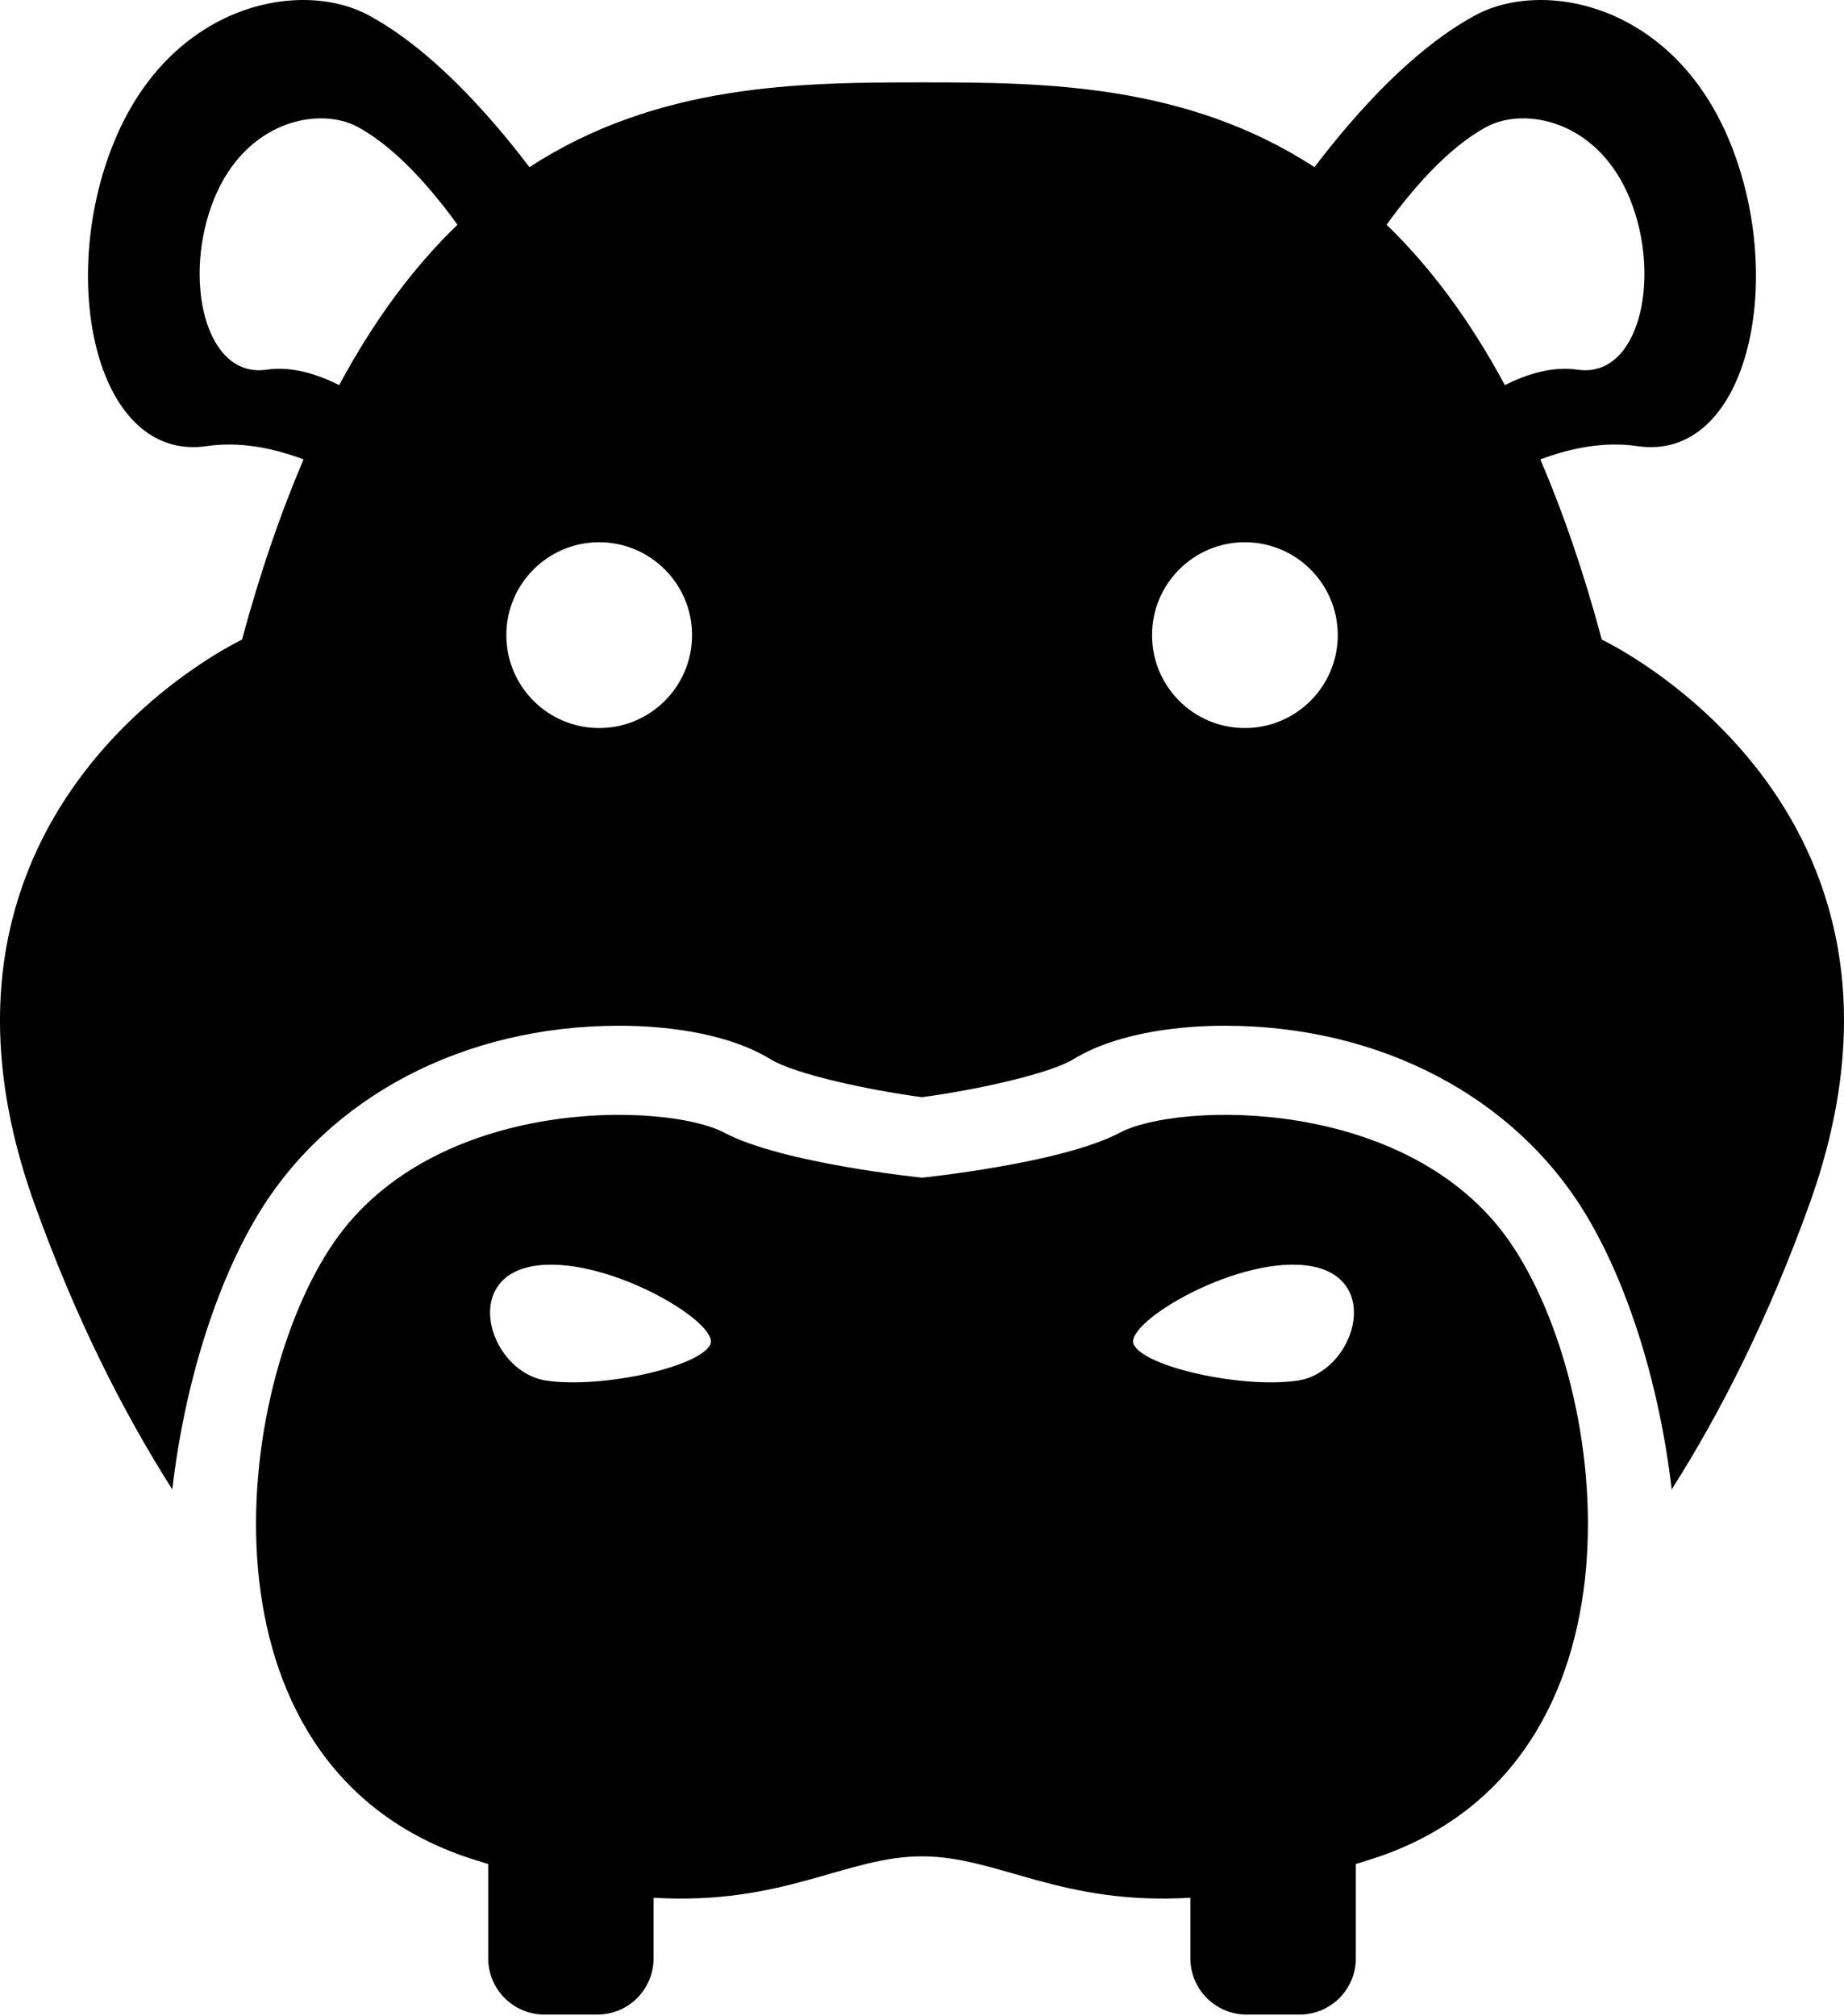 <?xml version="1.0" encoding="UTF-8"?>
<svg width="1024px" height="1119px" viewBox="0 0 1024 1119" version="1.1" xmlns="http://www.w3.org/2000/svg" xmlns:xlink="http://www.w3.org/1999/xlink">
    <title>Combined Shape</title>
    <g id="Page-1" stroke="none" stroke-width="1" fill="none" fill-rule="evenodd">
        <path d="M621.802,628.746 C653.875,611.7 782.311,608.008 838.612,689.604 C894.768,771.228 918.881,977.222 766.274,1030.408 C761.602,1032.023 757.333,1033.234 752.92,1034.676 L752.92,1086.968 C752.92,1104.274 738.961,1118.233 721.655,1118.233 L692.293,1118.233 C675.045,1118.233 661.028,1104.274 661.028,1086.968 L661.028,1053.395 C588.575,1057.693 554.339,1030.408 511.998,1030.408 C469.686,1030.408 435.421,1057.693 362.94,1053.395 L362.94,1086.968 C362.94,1104.274 349.009,1118.233 331.703,1118.233 L302.399,1118.233 C285.094,1118.233 271.105,1104.274 271.105,1086.968 L271.105,1034.676 C266.663,1033.263 262.395,1032.052 257.722,1030.408 C105.116,977.251 129.171,771.228 185.414,689.604 C241.686,608.008 370.093,611.7 402.252,628.746 C434.412,645.792 511.998,653.695 511.998,653.695 C511.998,653.695 589.671,645.792 621.802,628.746 Z M819.258,8.486 C857.042,-11.963 929.437,1.881 960.875,79.41 C992.371,156.91 970.105,256.677 909.103,247.62 C891.019,244.967 872.502,248.601 855.369,255.004 C867.887,284.135 879.366,317.217 889.519,355.059 C889.519,355.059 1084.668,446.461 1004.803,668.376 C982.565,730.156 956.376,782.65 928.312,826.721 C921.361,767.248 903.565,712.332 880.981,674.692 C841.438,608.758 766.303,569.359 680.208,569.359 C660.163,569.359 622.581,571.782 595.988,587.991 C583.211,595.779 543.61,604.807 511.969,609.018 C483.733,605.268 441.911,596.5 427.951,587.991 C401.358,571.782 363.776,569.359 343.788,569.359 C257.636,569.359 182.501,608.758 142.957,674.692 C120.403,712.303 102.607,767.219 95.684,826.721 C67.592,782.65 41.403,730.185 19.194,668.376 C-60.642,446.461 134.391,355.059 134.391,355.059 C144.601,317.217 156.081,284.135 168.57,255.004 C151.466,248.601 132.978,244.967 114.922,247.62 C53.863,256.677 31.596,156.939 63.092,79.41 C94.531,1.881 166.897,-11.963 204.709,8.486 C238.917,26.974 270.615,62.076 294.006,92.764 C365.536,46.299 444.42,45.722 511.998,45.722 L514.029,45.722 C581.153,45.738 659.147,46.764 729.962,92.764 C753.324,62.047 785.051,26.974 819.258,8.486 Z M394.407,746.308 C400.204,734.05 334.53,695.401 295.16,702.958 C255.847,710.544 272.374,761.97 303.668,766.383 C334.962,770.796 388.667,758.624 394.407,746.308 Z M728.837,702.958 C689.495,695.372 623.792,734.05 629.589,746.308 C635.387,758.624 689.034,770.796 720.328,766.383 C751.622,761.999 768.149,710.572 728.837,702.958 Z M332.713,300.979 C304.274,300.979 281.171,324.082 281.171,352.549 C281.171,381.017 304.274,404.12 332.713,404.12 C361.18,404.12 384.312,381.017 384.312,352.549 C384.312,324.082 361.152,300.979 332.713,300.979 Z M691.284,300.979 C662.787,300.979 639.742,324.082 639.742,352.549 C639.742,381.017 662.787,404.12 691.284,404.12 C719.751,404.12 742.883,381.017 742.883,352.549 C742.883,324.082 719.751,300.979 691.284,300.979 Z M198.652,70.469 C177.338,58.961 136.612,66.777 118.874,110.445 C101.136,154.112 113.682,210.327 148.063,205.193 C161.907,203.145 176.184,207.673 188.356,213.759 C208.43,176.408 230.581,147.363 254.03,124.751 C240.618,106.147 220.515,82.294 198.652,70.469 Z M905.151,110.445 C887.442,66.777 846.716,58.961 825.373,70.469 C803.539,82.294 783.436,106.147 769.995,124.751 C793.415,147.363 815.566,176.408 835.67,213.759 C847.841,207.673 862.09,203.145 875.963,205.193 C910.401,210.327 922.89,154.112 905.151,110.445 Z" id="Combined-Shape" fill="#000000" fill-rule="nonzero"></path>
    </g>
</svg>